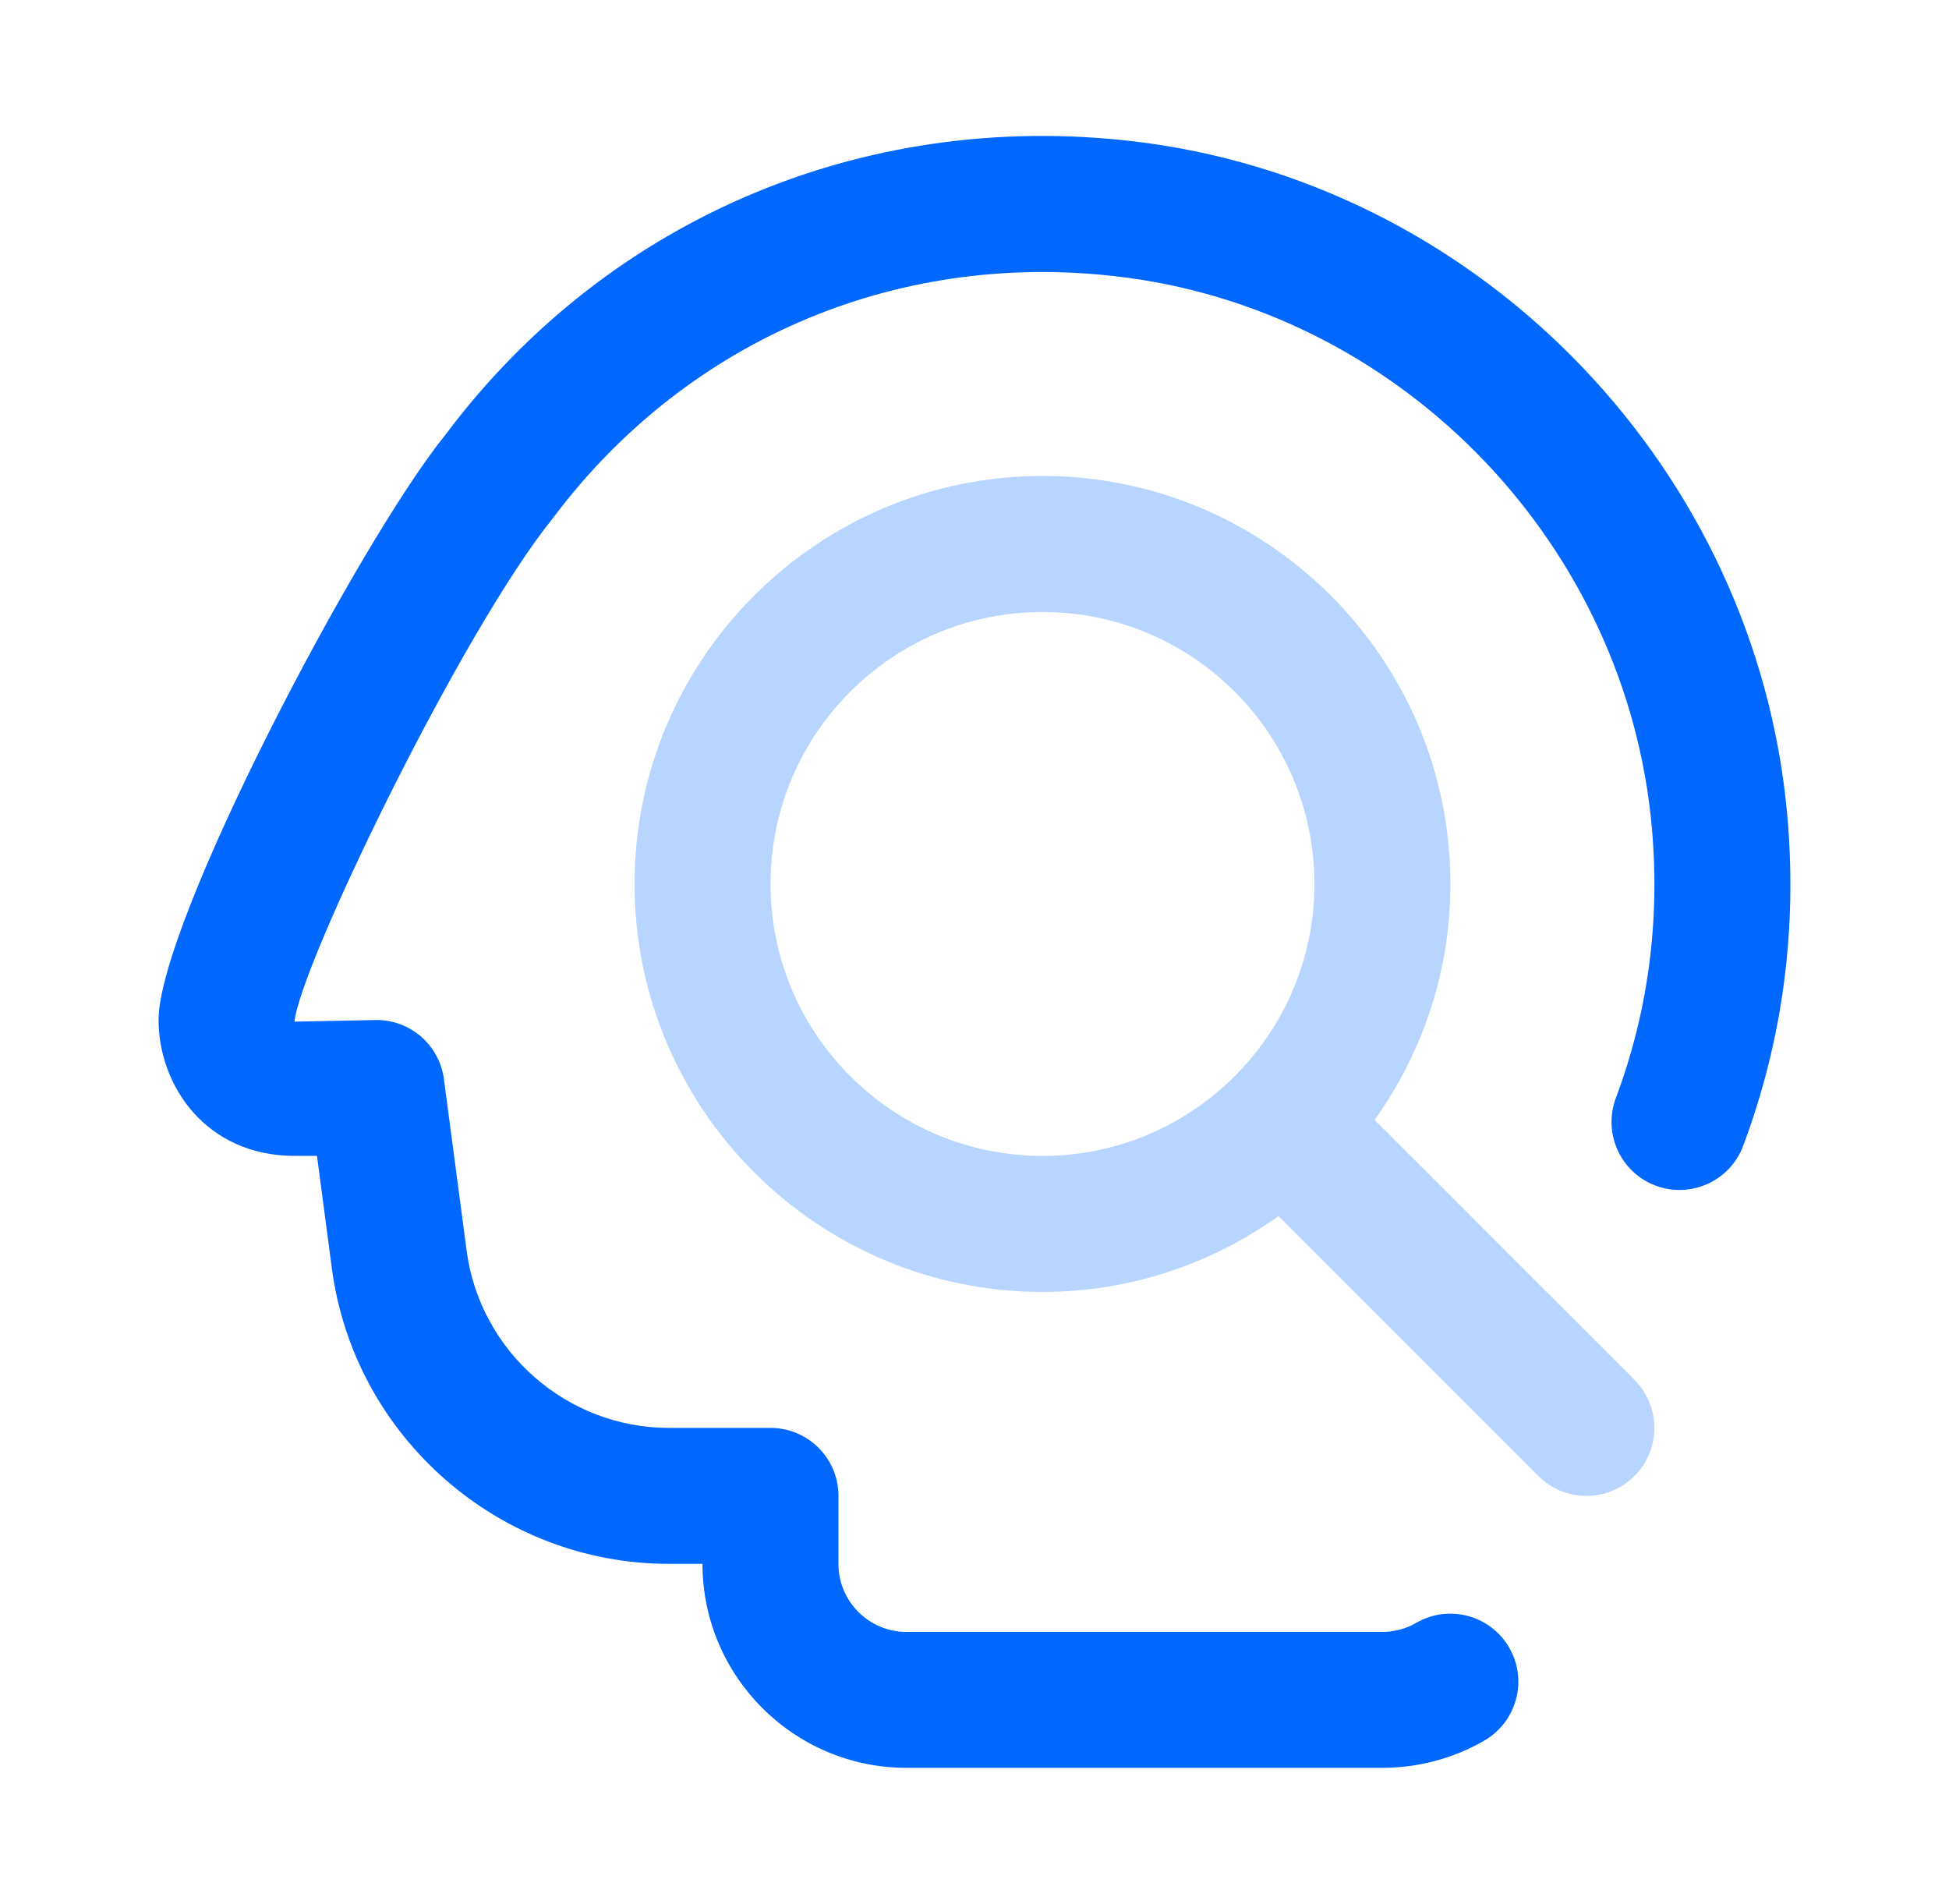 <svg width="86" height="84" viewBox="0 0 86 84" fill="none" xmlns="http://www.w3.org/2000/svg">
<g clip-path="url(#clip0_2175_15081)">
<path fill-rule="evenodd" clip-rule="evenodd" d="M73.057 52.311C74.608 52.89 76.339 52.104 76.918 50.553C78.664 45.891 79.315 40.977 78.862 35.946C77.497 20.838 65.629 8.379 50.641 6.315C38.533 4.671 26.914 9.492 19.666 19.167C15.793 23.955 6.997 40.737 6.997 44.997C6.997 47.907 9.1 50.997 12.997 50.997H13.987L14.644 55.965C15.628 63.396 22.021 68.997 29.515 68.997H30.997C30.997 73.959 35.035 77.997 39.997 77.997H60.997C62.578 77.997 64.135 77.583 65.497 76.794C66.931 75.963 67.423 74.13 66.595 72.696C65.767 71.259 63.928 70.77 62.497 71.598C62.044 71.862 61.525 72 60.997 72H39.997C38.341 72 36.997 70.656 36.997 69V66C36.997 64.341 35.656 63 33.997 63H29.515C25.018 63 21.181 59.637 20.59 55.182L19.588 47.61C19.393 46.119 18.121 45.003 16.615 45.003L12.994 45.075C13.243 42.582 20.371 27.84 24.4 22.857C30.388 14.865 39.886 10.908 49.825 12.264C62.074 13.947 71.77 24.135 72.886 36.489C73.258 40.614 72.727 44.637 71.299 48.45C70.72 50.001 71.506 51.732 73.057 52.311Z" fill="#0067FF"/>
<path fill-rule="evenodd" clip-rule="evenodd" d="M72.121 60.879C73.294 62.052 73.294 63.948 72.121 65.121C71.536 65.706 70.768 66 70 66C69.232 66 68.464 65.706 67.879 65.121L56.413 53.655C53.47 55.752 49.882 57 46 57C36.073 57 28 48.927 28 39C28 29.073 36.073 21 46 21C55.927 21 64 29.073 64 39C64 42.882 62.752 46.47 60.655 49.413L72.121 60.879ZM58 39C58 45.618 52.618 51 46 51C39.382 51 34 45.618 34 39C34 32.382 39.382 27 46 27C52.618 27 58 32.382 58 39Z" fill="#B7D5FF"/>
</g>
<defs>
<clipPath id="clip0_2175_15081">
<rect width="72" height="72" fill="white" transform="translate(7 6)"/>
</clipPath>
</defs>
</svg>
